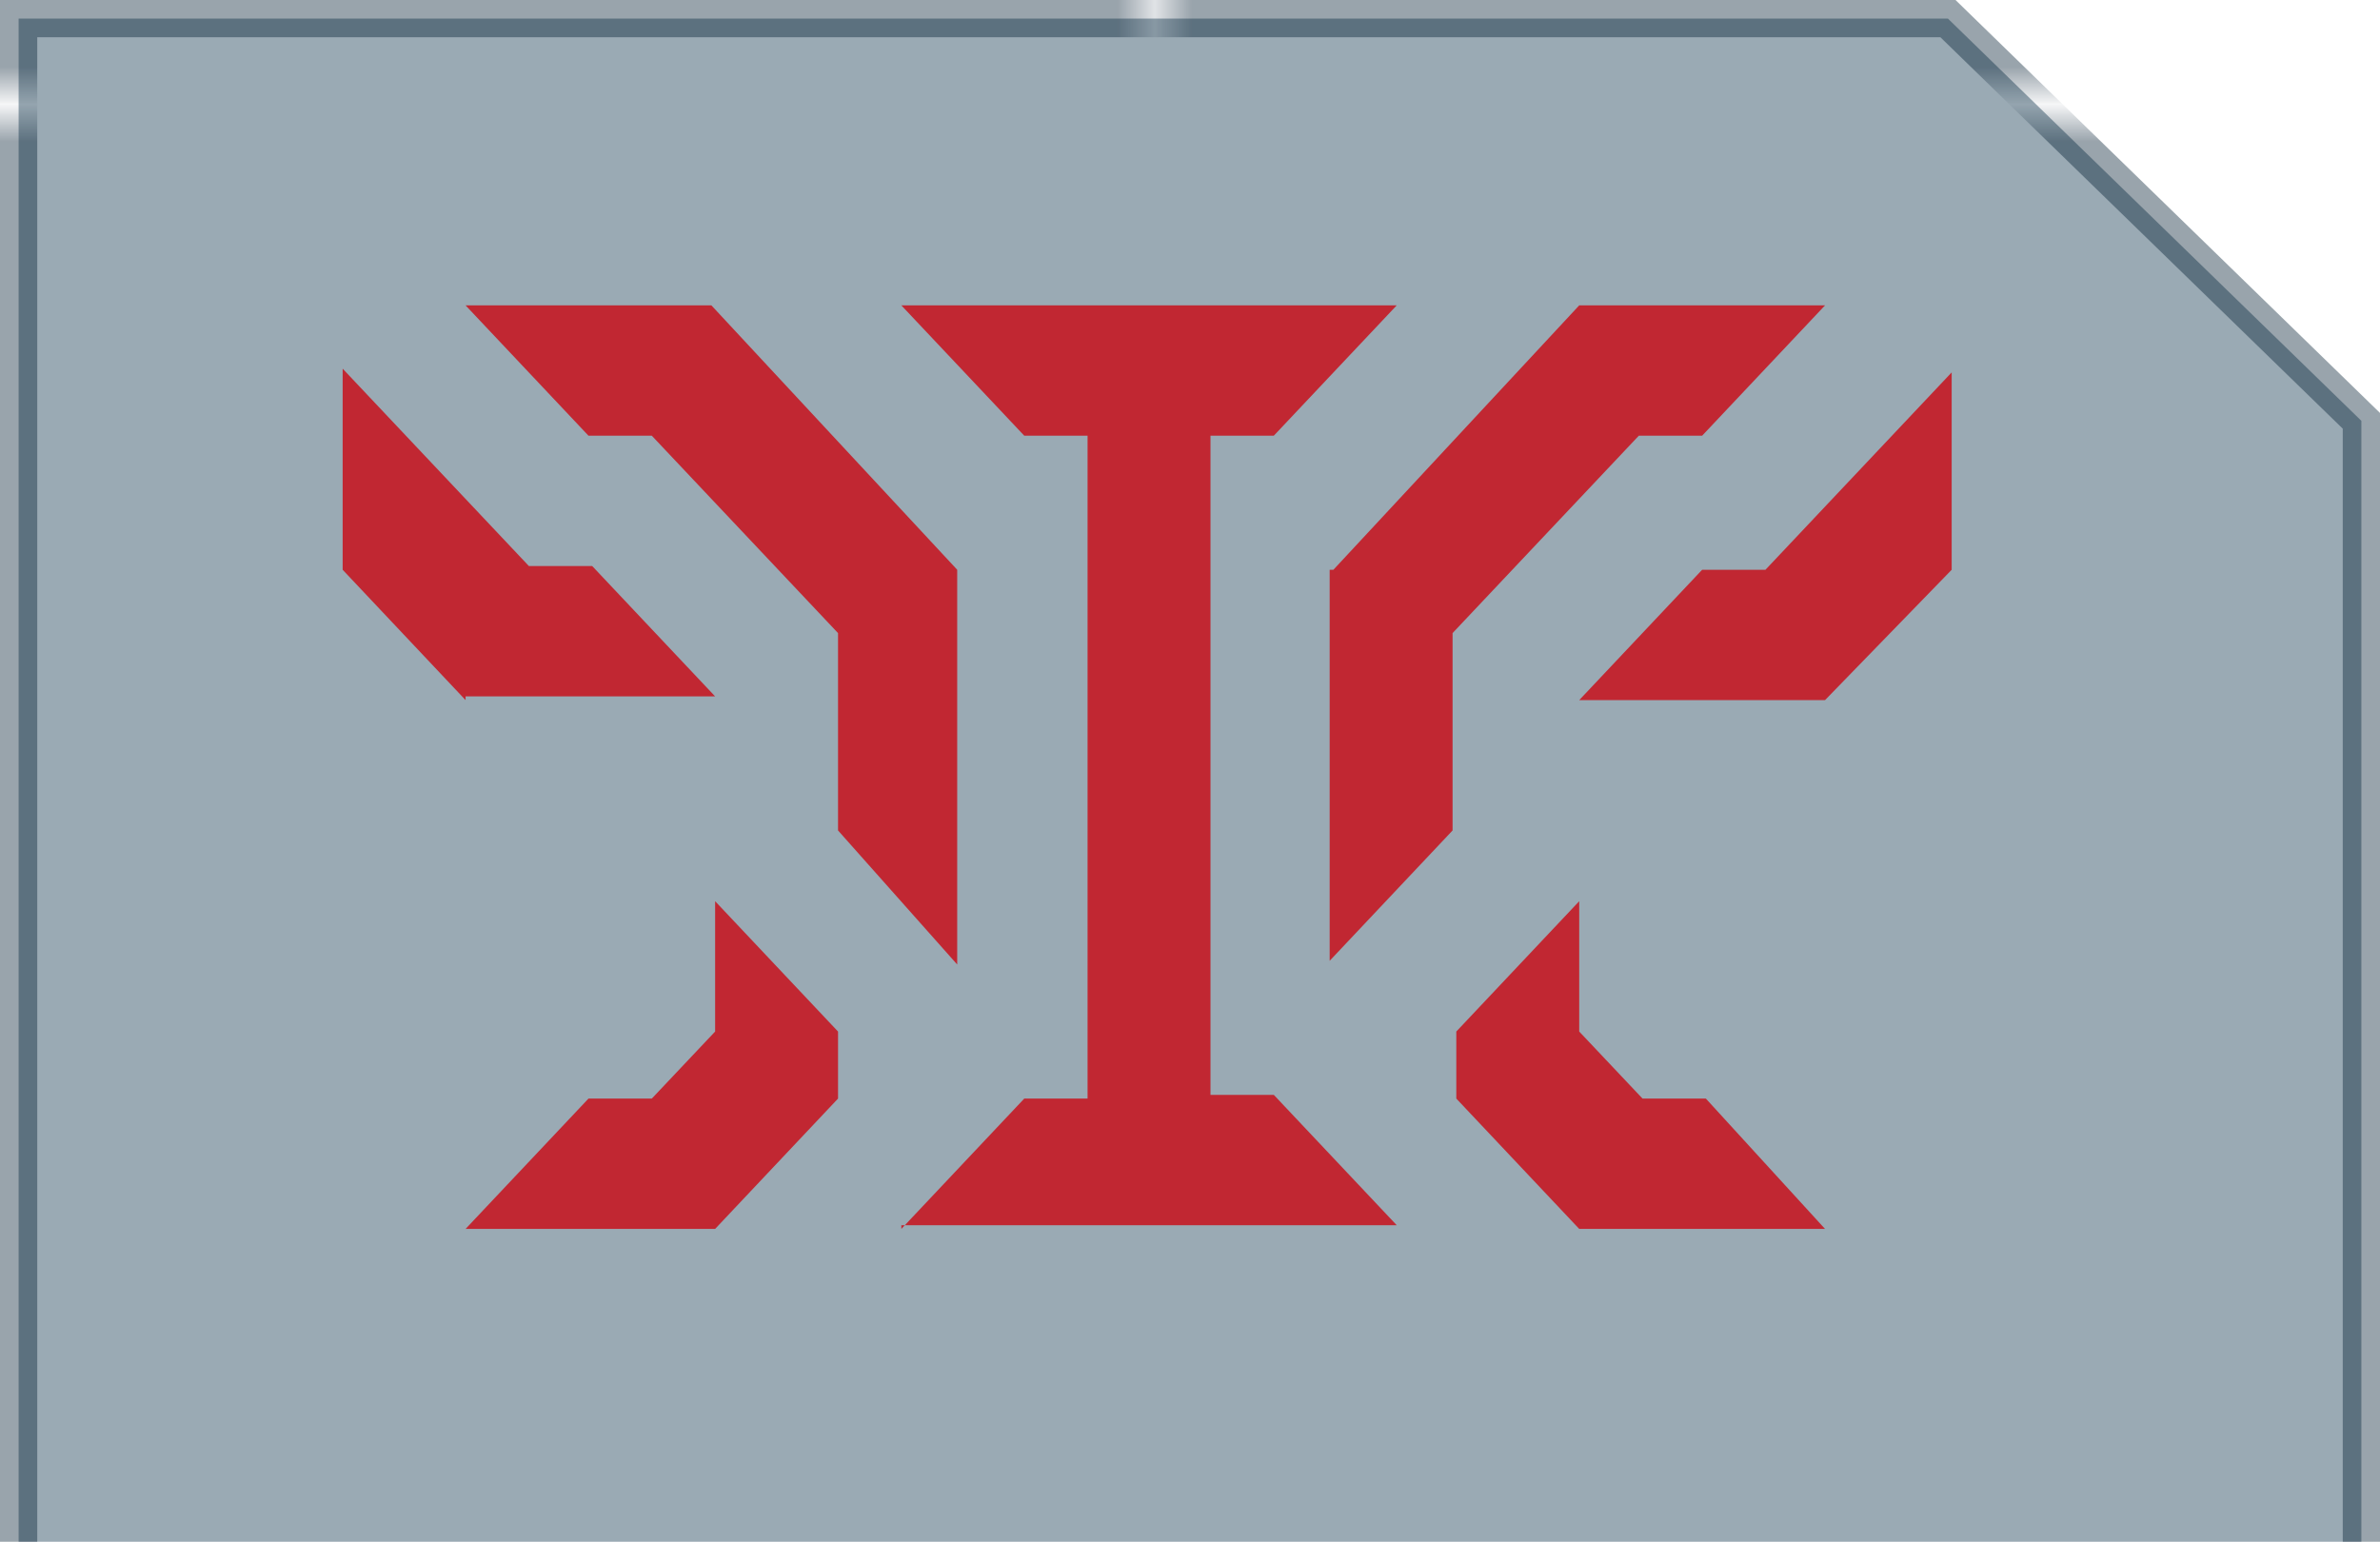 <?xml version="1.0" encoding="utf-8"?>
<!-- Generator: Adobe Illustrator 18.0.0, SVG Export Plug-In . SVG Version: 6.00 Build 0)  -->
<!DOCTYPE svg PUBLIC "-//W3C//DTD SVG 1.1//EN" "http://www.w3.org/Graphics/SVG/1.1/DTD/svg11.dtd">
<svg version="1.1" xmlns="http://www.w3.org/2000/svg" xmlns:xlink="http://www.w3.org/1999/xlink" x="0px" y="0px"
	 viewBox="0 0 63.9 41.4" enable-background="new 0 0 63.9 41.4" xml:space="preserve">
<pattern  x="331.5" y="-500.7" width="74.3" height="71.1" patternUnits="userSpaceOnUse" id="New_Pattern_Swatch_4" viewBox="0 -71.1 74.3 71.1" overflow="visible">
	<g>
		<polygon fill="none" points="0,0 74.3,0 74.3,-71.1 0,-71.1 		"/>
		<polygon fill="#001B30" points="74.3,0 0,0 0,-71.1 74.3,-71.1 		"/>
	</g>
</pattern>
<g id="Bacground">
</g>
<g id="ICONS" display="none">
</g>
<g id="Line_work">
</g>
<g id="Logo">
</g>
<g id="ICONS_in_SITU">
	<g>
		<g>
			<polygon opacity="0.4" fill="#032B44" stroke="url(#New_Pattern_Swatch_4)" stroke-miterlimit="10" points="63.4,48.1 0.5,48.1 
				0.5,0.5 52.3,0.5 52.3,0.5 63.4,11.3 			"/>
		</g>
		<g>
			<path fill="#C12732" d="M12.5,18.8l-3.3-3.5V9.9l5,5.3h1.7l3.3,3.5H12.5z M22.5,22.3V17l-5-5.3h-1.7l-3.3-3.5h6.6l6.6,7.1v10.6
				L22.5,22.3z M12.5,33l3.3-3.5h1.7l1.7-1.8v-3.5l3.3,3.5v1.8L19.2,33H12.5z M24.2,33l3.3-3.5h1.7V11.7h-1.7l-3.3-3.5h13.3
				l-3.3,3.5h-1.7v17.7h1.7l3.3,3.5H24.2z M35.8,15.3l6.6-7.1H49l-3.3,3.5h-1.7l-5,5.3v5.3l-3.3,3.5V15.3z M42.4,33l-3.3-3.5v-1.8
				l3.3-3.5v3.5l1.7,1.8h1.7L49,33H42.4z M42.4,18.8l3.3-3.5h1.7l5-5.3v5.3L49,18.8H42.4z"/>
		</g>
	</g>
</g>
</svg>

